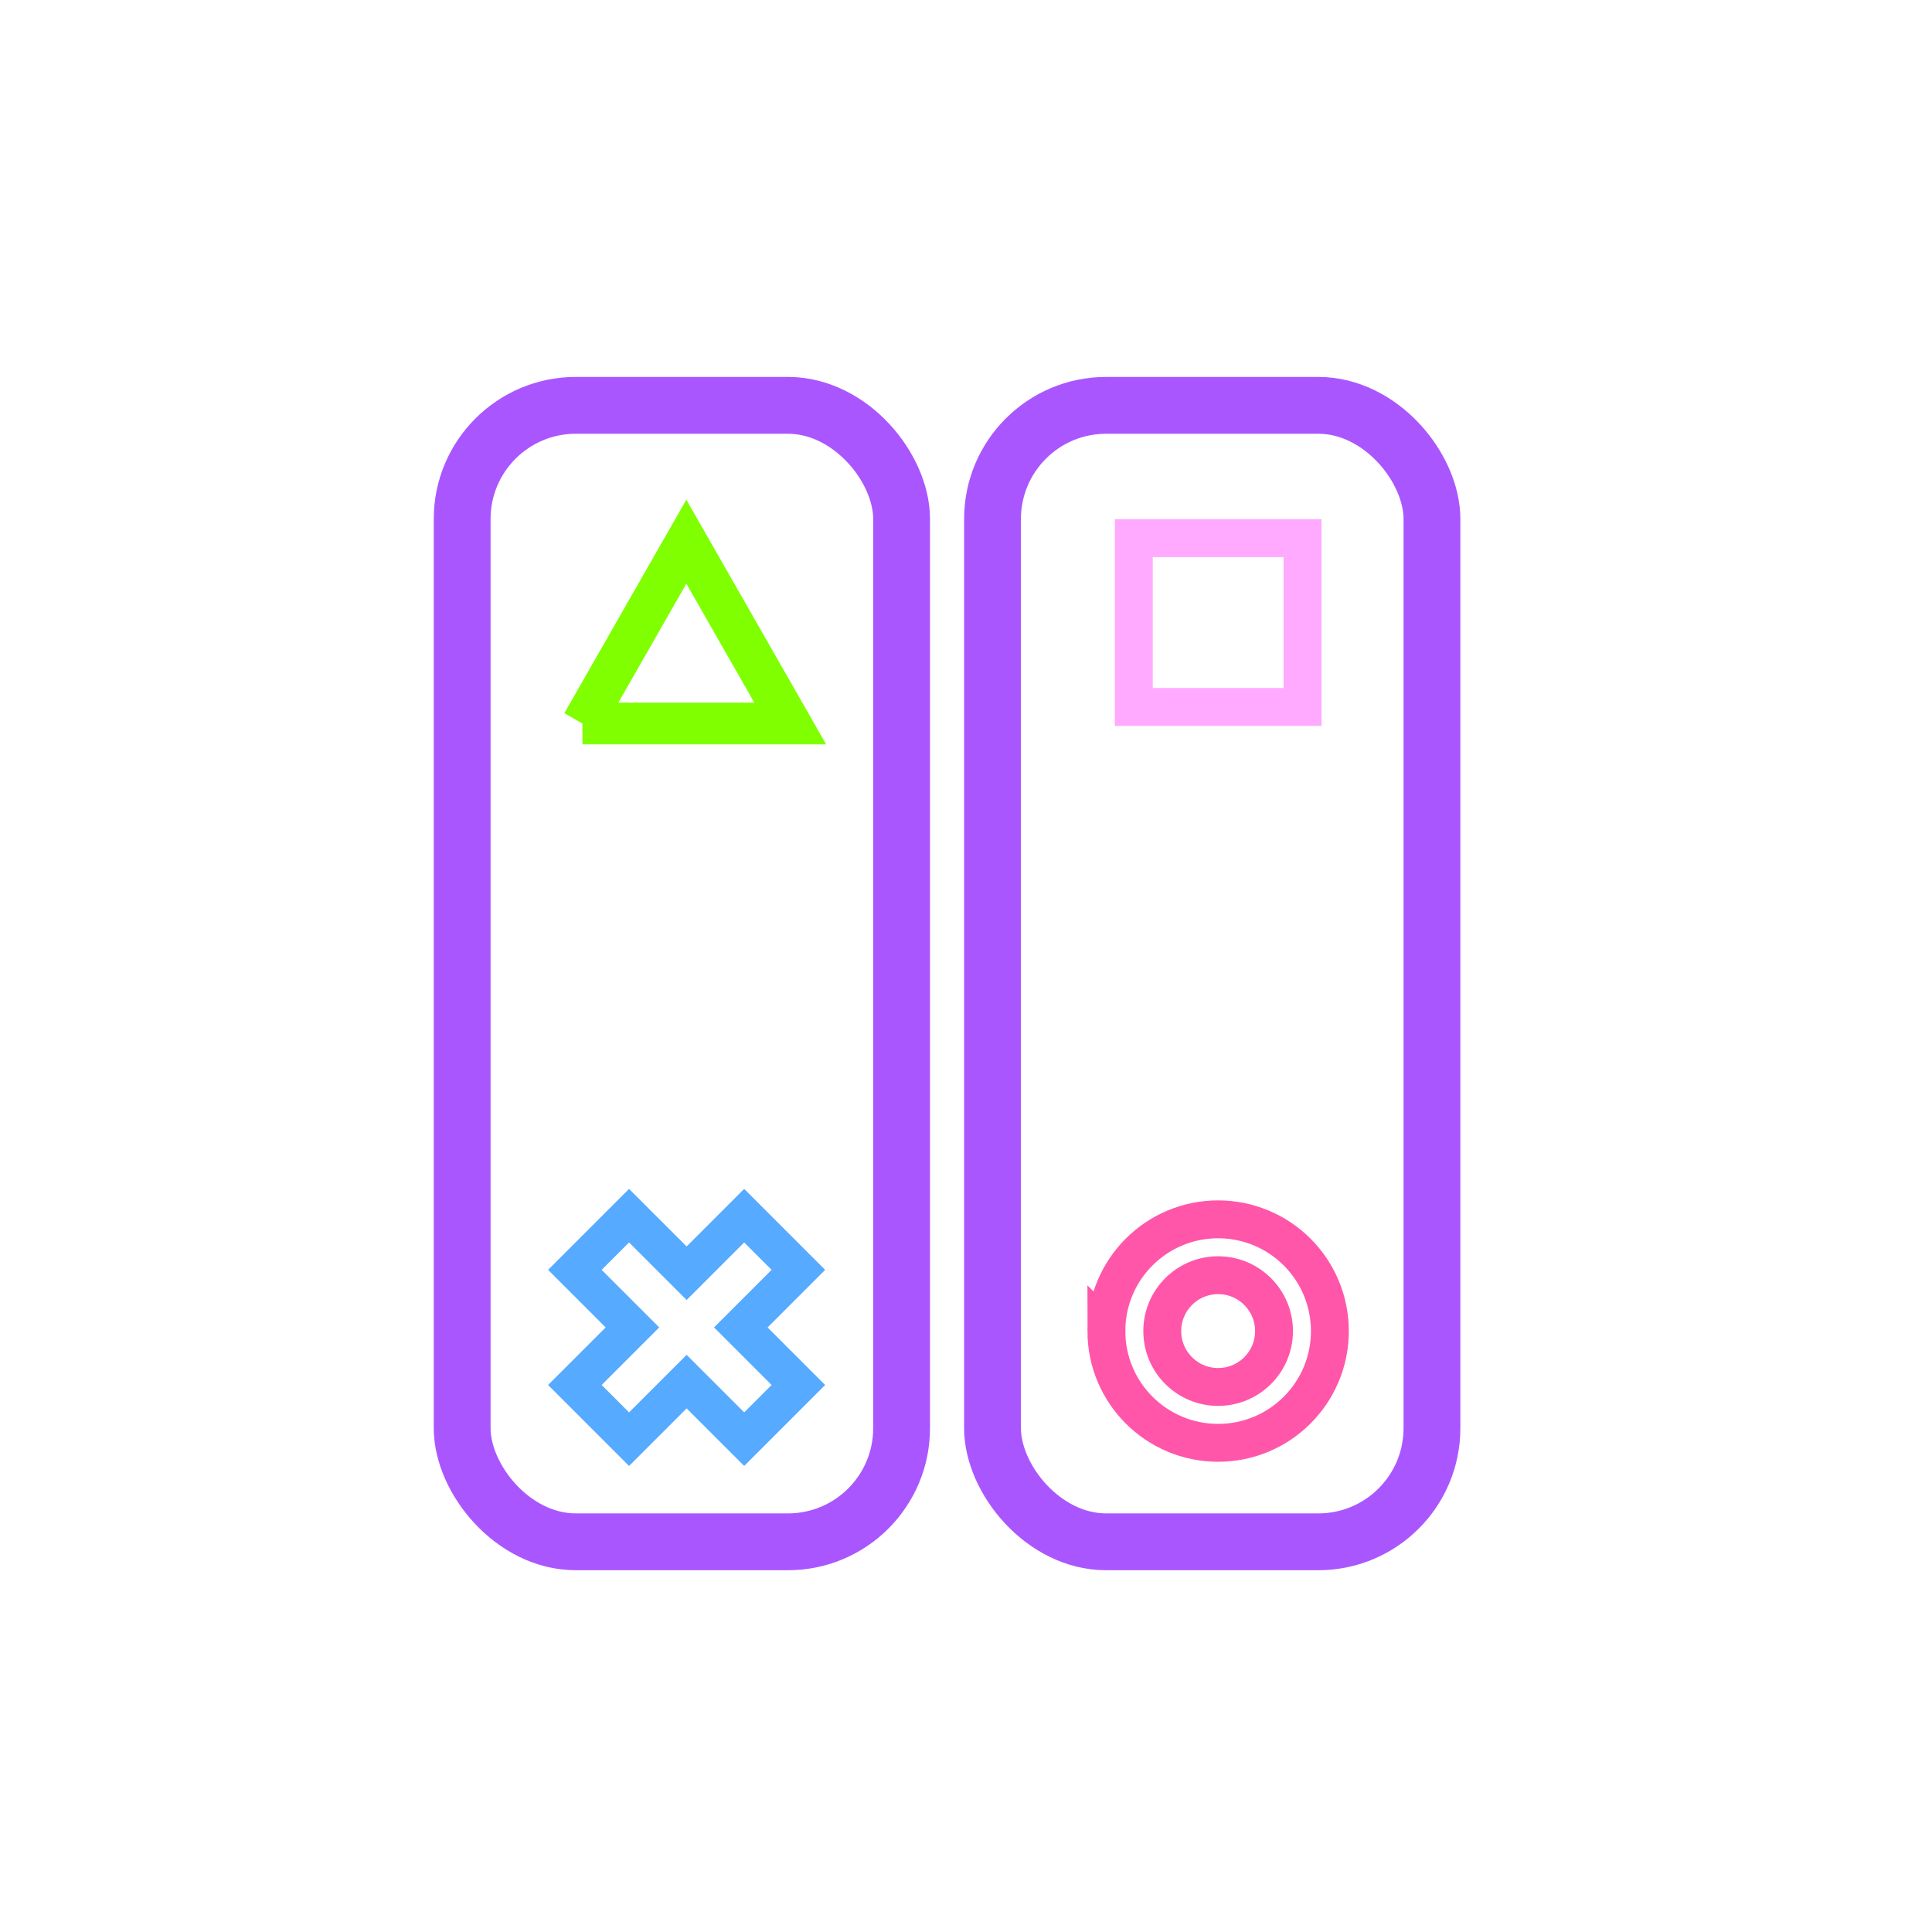 <svg id="logo" xmlns="http://www.w3.org/2000/svg" role="img" viewBox="0 0 255 255">
  <g>
    <title>Layer 1</title>
    <rect fill-opacity="0" rx="15" id="svg_3" height="150" width="58" y="53.5" x="61" stroke-width="7.5" stroke="#aa56ff" fill="#0fffff"/>
    <rect fill-opacity="0" stroke="#aa56ff" rx="15" id="svg_4" height="150" width="58" y="53.5" x="131" stroke-width="7.5" fill="#0fffff"/>
    <path id="svg_5" d="m76.874,95.494l13.714,-24l13.714,24l-27.429,0z" fill-opacity="0" stroke-width="5.5" stroke="#7fff00" fill="#0fffff"/>
    <path id="svg_6" d="m146.029,175.686l0,0c0,-8.147 6.604,-14.75 14.75,-14.75l0,0c3.912,0 7.664,1.554 10.43,4.32c2.767,2.766 4.32,6.518 4.32,10.43l0,0c0,8.146 -6.604,14.75 -14.75,14.75l0,0c-8.146,0 -14.75,-6.604 -14.75,-14.75zm7.375,0l0,0c0,4.073 3.302,7.375 7.375,7.375c4.073,0 7.375,-3.302 7.375,-7.375c0,-4.073 -3.302,-7.375 -7.375,-7.375l0,0c-4.073,0 -7.375,3.302 -7.375,7.375z" fill-opacity="0" stroke-width="5" stroke="#ff56aa" fill="#0fffff"/>
    <path id="svg_7" d="m75.876,167.605l7.152,-7.152l7.598,7.597l7.598,-7.597l7.152,7.152l-7.598,7.598l7.598,7.598l-7.152,7.152l-7.598,-7.597l-7.598,7.597l-7.152,-7.152l7.598,-7.598l-7.598,-7.598z" fill-opacity="0" stroke-width="5" stroke="#56aaff" fill="#0fffff"/>
    <path stroke="#ffaaff" transform="rotate(45 160.786 82.169)" id="svg_8" d="m145.036,82.169l15.75,-15.75l15.75,15.75l-15.75,15.75l-15.75,-15.75z" fill-opacity="0" stroke-width="5" fill="#0fffff"/>
  </g>
</svg>
